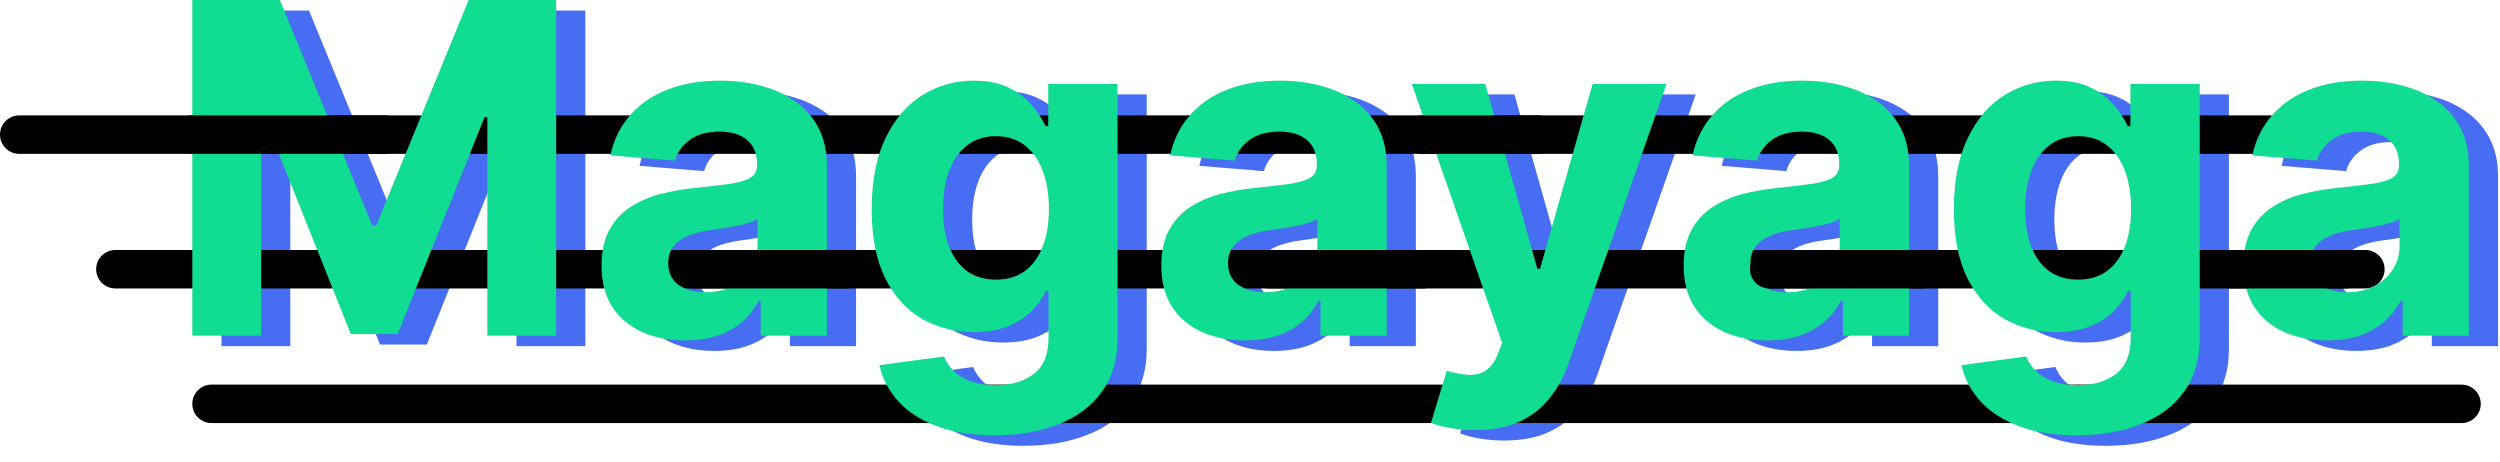 <?xml version="1.0" encoding="UTF-8" standalone="no"?>
<svg width="65" height="12" viewBox="0 0 65 12" fill="none" xmlns="http://www.w3.org/2000/svg">
<path d="M5.759 0.273H8.034L10.438 6.136H10.54L12.943 0.273H15.219V9H13.429V3.32H13.357L11.098 8.957H9.879L7.621 3.298H7.548V9H5.759V0.273Z" fill="#476DF3"/>
<path d="M18.571 9.124C18.154 9.124 17.782 9.051 17.455 8.906C17.128 8.759 16.87 8.541 16.679 8.254C16.492 7.964 16.398 7.604 16.398 7.172C16.398 6.808 16.465 6.503 16.598 6.256C16.732 6.009 16.914 5.81 17.144 5.659C17.374 5.509 17.635 5.395 17.928 5.318C18.223 5.241 18.533 5.187 18.857 5.156C19.238 5.116 19.544 5.08 19.777 5.045C20.01 5.009 20.179 4.955 20.285 4.884C20.39 4.812 20.442 4.707 20.442 4.568V4.543C20.442 4.273 20.357 4.064 20.186 3.916C20.019 3.768 19.78 3.695 19.471 3.695C19.144 3.695 18.884 3.767 18.691 3.912C18.497 4.054 18.37 4.233 18.307 4.449L16.628 4.312C16.713 3.915 16.881 3.571 17.131 3.281C17.381 2.989 17.703 2.764 18.098 2.608C18.496 2.449 18.956 2.369 19.479 2.369C19.843 2.369 20.191 2.412 20.523 2.497C20.858 2.582 21.155 2.714 21.414 2.893C21.675 3.072 21.881 3.303 22.032 3.584C22.182 3.862 22.258 4.196 22.258 4.585V9H20.536V8.092H20.485C20.38 8.297 20.239 8.477 20.063 8.634C19.887 8.787 19.675 8.908 19.428 8.996C19.181 9.081 18.895 9.124 18.571 9.124ZM19.091 7.871C19.358 7.871 19.594 7.818 19.799 7.713C20.003 7.605 20.164 7.46 20.28 7.278C20.397 7.097 20.455 6.891 20.455 6.66V5.966C20.398 6.003 20.32 6.037 20.221 6.068C20.124 6.097 20.015 6.124 19.892 6.149C19.77 6.172 19.648 6.193 19.526 6.213C19.404 6.23 19.293 6.246 19.194 6.26C18.98 6.291 18.794 6.341 18.635 6.409C18.476 6.477 18.353 6.57 18.265 6.686C18.177 6.8 18.133 6.942 18.133 7.112C18.133 7.359 18.222 7.548 18.401 7.679C18.583 7.807 18.813 7.871 19.091 7.871Z" fill="#476DF3"/>
<path d="M26.615 11.591C26.027 11.591 25.522 11.51 25.102 11.348C24.684 11.189 24.352 10.972 24.105 10.696C23.858 10.42 23.697 10.111 23.623 9.767L25.302 9.541C25.353 9.672 25.434 9.794 25.545 9.908C25.656 10.021 25.802 10.112 25.984 10.18C26.169 10.251 26.393 10.287 26.657 10.287C27.052 10.287 27.378 10.19 27.633 9.997C27.892 9.807 28.021 9.487 28.021 9.038V7.841H27.944C27.865 8.023 27.745 8.195 27.586 8.357C27.427 8.518 27.223 8.651 26.973 8.753C26.723 8.855 26.424 8.906 26.078 8.906C25.586 8.906 25.139 8.793 24.735 8.565C24.335 8.335 24.015 7.984 23.777 7.513C23.541 7.038 23.423 6.439 23.423 5.714C23.423 4.973 23.544 4.354 23.785 3.857C24.027 3.359 24.348 2.987 24.748 2.74C25.152 2.493 25.593 2.369 26.073 2.369C26.44 2.369 26.747 2.432 26.994 2.557C27.241 2.679 27.44 2.832 27.591 3.017C27.744 3.199 27.862 3.378 27.944 3.554H28.012V2.455H29.815V9.064C29.815 9.621 29.679 10.087 29.406 10.462C29.133 10.837 28.755 11.118 28.272 11.305C27.792 11.496 27.24 11.591 26.615 11.591ZM26.653 7.543C26.946 7.543 27.193 7.47 27.395 7.325C27.599 7.178 27.755 6.967 27.863 6.695C27.974 6.419 28.029 6.089 28.029 5.706C28.029 5.322 27.976 4.99 27.867 4.709C27.76 4.425 27.603 4.205 27.399 4.048C27.194 3.892 26.946 3.814 26.653 3.814C26.355 3.814 26.103 3.895 25.899 4.057C25.694 4.216 25.539 4.437 25.434 4.722C25.329 5.006 25.277 5.334 25.277 5.706C25.277 6.084 25.329 6.411 25.434 6.686C25.542 6.959 25.697 7.17 25.899 7.321C26.103 7.469 26.355 7.543 26.653 7.543Z" fill="#476DF3"/>
<path d="M33.126 9.124C32.709 9.124 32.336 9.051 32.01 8.906C31.683 8.759 31.424 8.541 31.234 8.254C31.047 7.964 30.953 7.604 30.953 7.172C30.953 6.808 31.02 6.503 31.153 6.256C31.287 6.009 31.468 5.81 31.698 5.659C31.929 5.509 32.19 5.395 32.483 5.318C32.778 5.241 33.088 5.187 33.412 5.156C33.792 5.116 34.099 5.08 34.332 5.045C34.565 5.009 34.734 4.955 34.839 4.884C34.944 4.812 34.997 4.707 34.997 4.568V4.543C34.997 4.273 34.912 4.064 34.741 3.916C34.574 3.768 34.335 3.695 34.025 3.695C33.699 3.695 33.439 3.767 33.245 3.912C33.052 4.054 32.924 4.233 32.862 4.449L31.183 4.312C31.268 3.915 31.436 3.571 31.686 3.281C31.936 2.989 32.258 2.764 32.653 2.608C33.051 2.449 33.511 2.369 34.034 2.369C34.397 2.369 34.745 2.412 35.078 2.497C35.413 2.582 35.71 2.714 35.968 2.893C36.23 3.072 36.436 3.303 36.586 3.584C36.737 3.862 36.812 4.196 36.812 4.585V9H35.091V8.092H35.039C34.934 8.297 34.794 8.477 34.617 8.634C34.441 8.787 34.23 8.908 33.983 8.996C33.735 9.081 33.45 9.124 33.126 9.124ZM33.646 7.871C33.913 7.871 34.149 7.818 34.353 7.713C34.558 7.605 34.718 7.46 34.835 7.278C34.951 7.097 35.01 6.891 35.01 6.66V5.966C34.953 6.003 34.875 6.037 34.775 6.068C34.679 6.097 34.569 6.124 34.447 6.149C34.325 6.172 34.203 6.193 34.081 6.213C33.959 6.23 33.848 6.246 33.748 6.26C33.535 6.291 33.349 6.341 33.19 6.409C33.031 6.477 32.907 6.57 32.819 6.686C32.731 6.8 32.687 6.942 32.687 7.112C32.687 7.359 32.777 7.548 32.956 7.679C33.137 7.807 33.368 7.871 33.646 7.871Z" fill="#476DF3"/>
<path d="M39.107 11.454C38.877 11.454 38.661 11.436 38.459 11.399C38.26 11.365 38.096 11.321 37.965 11.267L38.374 9.912C38.587 9.977 38.779 10.013 38.949 10.018C39.123 10.024 39.272 9.984 39.397 9.899C39.525 9.814 39.628 9.669 39.708 9.464L39.814 9.187L37.466 2.455H39.375L40.73 7.261H40.799L42.167 2.455H44.088L41.544 9.707C41.422 10.06 41.256 10.367 41.046 10.628C40.838 10.892 40.576 11.095 40.258 11.237C39.939 11.382 39.556 11.454 39.107 11.454Z" fill="#476DF3"/>
<path d="M46.708 9.124C46.291 9.124 45.918 9.051 45.592 8.906C45.265 8.759 45.006 8.541 44.816 8.254C44.629 7.964 44.535 7.604 44.535 7.172C44.535 6.808 44.602 6.503 44.735 6.256C44.869 6.009 45.05 5.81 45.281 5.659C45.511 5.509 45.772 5.395 46.065 5.318C46.36 5.241 46.67 5.187 46.994 5.156C47.374 5.116 47.681 5.08 47.914 5.045C48.147 5.009 48.316 4.955 48.421 4.884C48.526 4.812 48.579 4.707 48.579 4.568V4.543C48.579 4.273 48.494 4.064 48.323 3.916C48.156 3.768 47.917 3.695 47.607 3.695C47.281 3.695 47.021 3.767 46.827 3.912C46.634 4.054 46.506 4.233 46.444 4.449L44.765 4.312C44.85 3.915 45.018 3.571 45.268 3.281C45.518 2.989 45.84 2.764 46.235 2.608C46.633 2.449 47.093 2.369 47.616 2.369C47.979 2.369 48.327 2.412 48.66 2.497C48.995 2.582 49.292 2.714 49.55 2.893C49.812 3.072 50.018 3.303 50.168 3.584C50.319 3.862 50.394 4.196 50.394 4.585V9H48.673V8.092H48.621C48.516 8.297 48.376 8.477 48.2 8.634C48.023 8.787 47.812 8.908 47.565 8.996C47.318 9.081 47.032 9.124 46.708 9.124ZM47.228 7.871C47.495 7.871 47.731 7.818 47.935 7.713C48.14 7.605 48.3 7.46 48.417 7.278C48.533 7.097 48.592 6.891 48.592 6.66V5.966C48.535 6.003 48.457 6.037 48.357 6.068C48.261 6.097 48.151 6.124 48.029 6.149C47.907 6.172 47.785 6.193 47.663 6.213C47.541 6.23 47.43 6.246 47.33 6.26C47.117 6.291 46.931 6.341 46.772 6.409C46.613 6.477 46.489 6.57 46.401 6.686C46.313 6.8 46.269 6.942 46.269 7.112C46.269 7.359 46.359 7.548 46.538 7.679C46.719 7.807 46.95 7.871 47.228 7.871Z" fill="#476DF3"/>
<path d="M54.751 11.591C54.163 11.591 53.659 11.51 53.239 11.348C52.821 11.189 52.489 10.972 52.242 10.696C51.994 10.42 51.834 10.111 51.76 9.767L53.439 9.541C53.49 9.672 53.571 9.794 53.682 9.908C53.793 10.021 53.939 10.112 54.121 10.18C54.305 10.251 54.53 10.287 54.794 10.287C55.189 10.287 55.514 10.19 55.77 9.997C56.028 9.807 56.158 9.487 56.158 9.038V7.841H56.081C56.001 8.023 55.882 8.195 55.723 8.357C55.564 8.518 55.359 8.651 55.109 8.753C54.859 8.855 54.561 8.906 54.215 8.906C53.723 8.906 53.276 8.793 52.872 8.565C52.472 8.335 52.152 7.984 51.913 7.513C51.678 7.038 51.56 6.439 51.56 5.714C51.56 4.973 51.68 4.354 51.922 3.857C52.163 3.359 52.484 2.987 52.885 2.74C53.288 2.493 53.73 2.369 54.21 2.369C54.577 2.369 54.883 2.432 55.131 2.557C55.378 2.679 55.577 2.832 55.727 3.017C55.881 3.199 55.999 3.378 56.081 3.554H56.149V2.455H57.952V9.064C57.952 9.621 57.815 10.087 57.543 10.462C57.27 10.837 56.892 11.118 56.409 11.305C55.929 11.496 55.376 11.591 54.751 11.591ZM54.79 7.543C55.082 7.543 55.33 7.47 55.531 7.325C55.736 7.178 55.892 6.967 56 6.695C56.111 6.419 56.166 6.089 56.166 5.706C56.166 5.322 56.112 4.99 56.004 4.709C55.896 4.425 55.74 4.205 55.535 4.048C55.331 3.892 55.082 3.814 54.79 3.814C54.492 3.814 54.24 3.895 54.035 4.057C53.831 4.216 53.676 4.437 53.571 4.722C53.466 5.006 53.413 5.334 53.413 5.706C53.413 6.084 53.466 6.411 53.571 6.686C53.679 6.959 53.834 7.17 54.035 7.321C54.24 7.469 54.492 7.543 54.79 7.543Z" fill="#476DF3"/>
<path d="M61.263 9.124C60.845 9.124 60.473 9.051 60.146 8.906C59.82 8.759 59.561 8.541 59.371 8.254C59.183 7.964 59.09 7.604 59.09 7.172C59.09 6.808 59.156 6.503 59.29 6.256C59.423 6.009 59.605 5.81 59.835 5.659C60.065 5.509 60.327 5.395 60.619 5.318C60.915 5.241 61.224 5.187 61.548 5.156C61.929 5.116 62.236 5.08 62.469 5.045C62.702 5.009 62.871 4.955 62.976 4.884C63.081 4.812 63.133 4.707 63.133 4.568V4.543C63.133 4.273 63.048 4.064 62.878 3.916C62.71 3.768 62.472 3.695 62.162 3.695C61.835 3.695 61.575 3.767 61.382 3.912C61.189 4.054 61.061 4.233 60.999 4.449L59.32 4.312C59.405 3.915 59.572 3.571 59.822 3.281C60.072 2.989 60.395 2.764 60.79 2.608C61.188 2.449 61.648 2.369 62.17 2.369C62.534 2.369 62.882 2.412 63.215 2.497C63.55 2.582 63.847 2.714 64.105 2.893C64.367 3.072 64.573 3.303 64.723 3.584C64.874 3.862 64.949 4.196 64.949 4.585V9H63.227V8.092H63.176C63.071 8.297 62.93 8.477 62.754 8.634C62.578 8.787 62.367 8.908 62.119 8.996C61.872 9.081 61.587 9.124 61.263 9.124ZM61.783 7.871C62.05 7.871 62.285 7.818 62.49 7.713C62.695 7.605 62.855 7.46 62.972 7.278C63.088 7.097 63.146 6.891 63.146 6.66V5.966C63.09 6.003 63.011 6.037 62.912 6.068C62.815 6.097 62.706 6.124 62.584 6.149C62.462 6.172 62.34 6.193 62.217 6.213C62.095 6.23 61.984 6.246 61.885 6.26C61.672 6.291 61.486 6.341 61.327 6.409C61.168 6.477 61.044 6.57 60.956 6.686C60.868 6.8 60.824 6.942 60.824 7.112C60.824 7.359 60.913 7.548 61.092 7.679C61.274 7.807 61.504 7.871 61.783 7.871Z" fill="#476DF3"/>
<path fill-rule="evenodd" clip-rule="evenodd" d="M5 10.5C5 10.224 5.224 10 5.5 10H64C64.276 10 64.5 10.224 64.5 10.5C64.5 10.776 64.276 11 64 11H5.5C5.224 11 5 10.776 5 10.5Z" fill="black"/>
<path fill-rule="evenodd" clip-rule="evenodd" d="M2.5 7C2.5 6.724 2.724 6.5 3 6.5H61.5C61.776 6.5 62 6.724 62 7C62 7.276 61.776 7.5 61.5 7.5H3C2.724 7.5 2.5 7.276 2.5 7Z" fill="black"/>
<path fill-rule="evenodd" clip-rule="evenodd" d="M0 3.5C0 3.224 0.224 3 0.5 3H59C59.276 3 59.5 3.224 59.5 3.5C59.5 3.776 59.276 4 59 4H0.5C0.224 4 0 3.776 0 3.5Z" fill="black"/>
<path d="M5 0H7.276L9.679 5.864H9.781L12.185 0H14.46V8.727H12.671V3.047H12.598L10.339 8.685H9.121L6.862 3.026H6.79V8.727H5V0Z" fill="#10DC92"/>
<path d="M17.813 8.851C17.395 8.851 17.023 8.778 16.696 8.634C16.37 8.486 16.111 8.268 15.921 7.982C15.733 7.692 15.64 7.331 15.64 6.899C15.64 6.536 15.706 6.23 15.84 5.983C15.973 5.736 16.155 5.537 16.385 5.386C16.615 5.236 16.877 5.122 17.169 5.045C17.465 4.969 17.774 4.915 18.098 4.884C18.479 4.844 18.786 4.807 19.019 4.773C19.252 4.736 19.421 4.682 19.526 4.611C19.631 4.54 19.684 4.435 19.684 4.295V4.27C19.684 4 19.598 3.791 19.428 3.643C19.26 3.496 19.022 3.422 18.712 3.422C18.385 3.422 18.125 3.494 17.932 3.639C17.739 3.781 17.611 3.96 17.549 4.176L15.87 4.04C15.955 3.642 16.122 3.298 16.372 3.009C16.622 2.716 16.945 2.491 17.34 2.335C17.738 2.176 18.198 2.097 18.721 2.097C19.084 2.097 19.432 2.139 19.765 2.224C20.1 2.31 20.397 2.442 20.655 2.621C20.916 2.8 21.122 3.03 21.273 3.311C21.424 3.589 21.499 3.923 21.499 4.312V8.727H19.777V7.82H19.726C19.621 8.024 19.48 8.205 19.304 8.361C19.128 8.514 18.916 8.635 18.669 8.723C18.422 8.808 18.137 8.851 17.813 8.851ZM18.333 7.598C18.6 7.598 18.836 7.545 19.04 7.44C19.245 7.332 19.405 7.188 19.522 7.006C19.638 6.824 19.696 6.618 19.696 6.388V5.693C19.64 5.73 19.561 5.764 19.462 5.795C19.365 5.824 19.256 5.851 19.134 5.876C19.012 5.899 18.89 5.92 18.767 5.94C18.645 5.957 18.534 5.973 18.435 5.987C18.222 6.018 18.036 6.068 17.877 6.136C17.718 6.205 17.594 6.297 17.506 6.413C17.418 6.527 17.374 6.669 17.374 6.839C17.374 7.087 17.463 7.276 17.642 7.406C17.824 7.534 18.054 7.598 18.333 7.598Z" fill="#10DC92"/>
<path d="M25.856 11.318C25.268 11.318 24.764 11.237 24.343 11.075C23.926 10.916 23.593 10.699 23.346 10.423C23.099 10.148 22.939 9.838 22.865 9.494L24.544 9.268C24.595 9.399 24.676 9.521 24.787 9.635C24.897 9.749 25.044 9.839 25.226 9.908C25.41 9.979 25.635 10.014 25.899 10.014C26.294 10.014 26.619 9.918 26.875 9.724C27.133 9.534 27.262 9.214 27.262 8.766V7.568H27.186C27.106 7.75 26.987 7.922 26.828 8.084C26.669 8.246 26.464 8.378 26.214 8.48C25.964 8.582 25.666 8.634 25.319 8.634C24.828 8.634 24.38 8.52 23.977 8.293C23.576 8.062 23.257 7.712 23.018 7.24C22.782 6.766 22.664 6.166 22.664 5.442C22.664 4.7 22.785 4.081 23.027 3.584C23.268 3.087 23.589 2.714 23.99 2.467C24.393 2.22 24.835 2.097 25.315 2.097C25.681 2.097 25.988 2.159 26.235 2.284C26.483 2.406 26.681 2.56 26.832 2.744C26.985 2.926 27.103 3.105 27.186 3.281H27.254V2.182H29.056V8.791C29.056 9.348 28.92 9.814 28.647 10.189C28.375 10.564 27.997 10.845 27.514 11.033C27.034 11.223 26.481 11.318 25.856 11.318ZM25.895 7.27C26.187 7.27 26.434 7.197 26.636 7.053C26.841 6.905 26.997 6.695 27.105 6.422C27.216 6.146 27.271 5.817 27.271 5.433C27.271 5.05 27.217 4.717 27.109 4.436C27.001 4.152 26.845 3.932 26.64 3.776C26.436 3.619 26.187 3.541 25.895 3.541C25.596 3.541 25.345 3.622 25.14 3.784C24.936 3.943 24.781 4.165 24.676 4.449C24.571 4.733 24.518 5.061 24.518 5.433C24.518 5.811 24.571 6.138 24.676 6.413C24.784 6.686 24.939 6.898 25.14 7.048C25.345 7.196 25.596 7.27 25.895 7.27Z" fill="#10DC92"/>
<path d="M32.367 8.851C31.95 8.851 31.578 8.778 31.251 8.634C30.924 8.486 30.666 8.268 30.476 7.982C30.288 7.692 30.194 7.331 30.194 6.899C30.194 6.536 30.261 6.23 30.395 5.983C30.528 5.736 30.71 5.537 30.94 5.386C31.17 5.236 31.431 5.122 31.724 5.045C32.02 4.969 32.329 4.915 32.653 4.884C33.034 4.844 33.341 4.807 33.574 4.773C33.806 4.736 33.975 4.682 34.081 4.611C34.186 4.54 34.238 4.435 34.238 4.295V4.27C34.238 4 34.153 3.791 33.983 3.643C33.815 3.496 33.576 3.422 33.267 3.422C32.94 3.422 32.68 3.494 32.487 3.639C32.294 3.781 32.166 3.96 32.103 4.176L30.424 4.04C30.51 3.642 30.677 3.298 30.927 3.009C31.177 2.716 31.5 2.491 31.895 2.335C32.292 2.176 32.752 2.097 33.275 2.097C33.639 2.097 33.987 2.139 34.319 2.224C34.654 2.31 34.951 2.442 35.21 2.621C35.471 2.8 35.677 3.03 35.828 3.311C35.978 3.589 36.054 3.923 36.054 4.312V8.727H34.332V7.82H34.281C34.176 8.024 34.035 8.205 33.859 8.361C33.683 8.514 33.471 8.635 33.224 8.723C32.977 8.808 32.691 8.851 32.367 8.851ZM32.887 7.598C33.154 7.598 33.39 7.545 33.595 7.44C33.799 7.332 33.96 7.188 34.076 7.006C34.193 6.824 34.251 6.618 34.251 6.388V5.693C34.194 5.73 34.116 5.764 34.017 5.795C33.92 5.824 33.811 5.851 33.689 5.876C33.566 5.899 33.444 5.92 33.322 5.94C33.2 5.957 33.089 5.973 32.99 5.987C32.777 6.018 32.591 6.068 32.431 6.136C32.272 6.205 32.149 6.297 32.061 6.413C31.973 6.527 31.929 6.669 31.929 6.839C31.929 7.087 32.018 7.276 32.197 7.406C32.379 7.534 32.609 7.598 32.887 7.598Z" fill="#10DC92"/>
<path d="M38.348 11.182C38.118 11.182 37.902 11.163 37.701 11.126C37.502 11.092 37.337 11.048 37.206 10.994L37.615 9.639C37.828 9.705 38.02 9.74 38.191 9.746C38.364 9.751 38.513 9.712 38.638 9.626C38.766 9.541 38.87 9.396 38.949 9.192L39.056 8.915L36.708 2.182H38.617L39.972 6.989H40.04L41.408 2.182H43.33L40.786 9.435C40.664 9.787 40.498 10.094 40.287 10.355C40.08 10.619 39.817 10.822 39.499 10.964C39.181 11.109 38.797 11.182 38.348 11.182Z" fill="#10DC92"/>
<path d="M45.95 8.851C45.532 8.851 45.16 8.778 44.833 8.634C44.506 8.486 44.248 8.268 44.057 7.982C43.87 7.692 43.776 7.331 43.776 6.899C43.776 6.536 43.843 6.23 43.977 5.983C44.11 5.736 44.292 5.537 44.522 5.386C44.752 5.236 45.014 5.122 45.306 5.045C45.602 4.969 45.911 4.915 46.235 4.884C46.616 4.844 46.923 4.807 47.156 4.773C47.389 4.736 47.557 4.682 47.663 4.611C47.768 4.54 47.82 4.435 47.82 4.295V4.27C47.82 4 47.735 3.791 47.565 3.643C47.397 3.496 47.158 3.422 46.849 3.422C46.522 3.422 46.262 3.494 46.069 3.639C45.876 3.781 45.748 3.96 45.685 4.176L44.006 4.04C44.092 3.642 44.259 3.298 44.509 3.009C44.759 2.716 45.082 2.491 45.477 2.335C45.874 2.176 46.334 2.097 46.857 2.097C47.221 2.097 47.569 2.139 47.901 2.224C48.236 2.31 48.533 2.442 48.792 2.621C49.053 2.8 49.259 3.03 49.41 3.311C49.56 3.589 49.636 3.923 49.636 4.312V8.727H47.914V7.82H47.863C47.758 8.024 47.617 8.205 47.441 8.361C47.265 8.514 47.053 8.635 46.806 8.723C46.559 8.808 46.273 8.851 45.95 8.851ZM46.469 7.598C46.736 7.598 46.972 7.545 47.177 7.44C47.381 7.332 47.542 7.188 47.658 7.006C47.775 6.824 47.833 6.618 47.833 6.388V5.693C47.776 5.73 47.698 5.764 47.599 5.795C47.502 5.824 47.393 5.851 47.271 5.876C47.148 5.899 47.026 5.92 46.904 5.94C46.782 5.957 46.671 5.973 46.572 5.987C46.359 6.018 46.173 6.068 46.014 6.136C45.854 6.205 45.731 6.297 45.643 6.413C45.555 6.527 45.511 6.669 45.511 6.839C45.511 7.087 45.6 7.276 45.779 7.406C45.961 7.534 46.191 7.598 46.469 7.598Z" fill="#10DC92"/>
<path d="M53.993 11.318C53.405 11.318 52.901 11.237 52.48 11.075C52.062 10.916 51.73 10.699 51.483 10.423C51.236 10.148 51.075 9.838 51.001 9.494L52.68 9.268C52.731 9.399 52.812 9.521 52.923 9.635C53.034 9.749 53.18 9.839 53.362 9.908C53.547 9.979 53.771 10.014 54.035 10.014C54.43 10.014 54.756 9.918 55.011 9.724C55.27 9.534 55.399 9.214 55.399 8.766V7.568H55.322C55.243 7.75 55.124 7.922 54.965 8.084C54.805 8.246 54.601 8.378 54.351 8.48C54.101 8.582 53.803 8.634 53.456 8.634C52.965 8.634 52.517 8.52 52.114 8.293C51.713 8.062 51.394 7.712 51.155 7.24C50.919 6.766 50.801 6.166 50.801 5.442C50.801 4.7 50.922 4.081 51.163 3.584C51.405 3.087 51.726 2.714 52.126 2.467C52.53 2.22 52.972 2.097 53.452 2.097C53.818 2.097 54.125 2.159 54.372 2.284C54.619 2.406 54.818 2.56 54.969 2.744C55.122 2.926 55.24 3.105 55.322 3.281H55.391V2.182H57.193V8.791C57.193 9.348 57.057 9.814 56.784 10.189C56.511 10.564 56.133 10.845 55.651 11.033C55.17 11.223 54.618 11.318 53.993 11.318ZM54.031 7.27C54.324 7.27 54.571 7.197 54.773 7.053C54.977 6.905 55.133 6.695 55.242 6.422C55.352 6.146 55.408 5.817 55.408 5.433C55.408 5.05 55.354 4.717 55.246 4.436C55.138 4.152 54.981 3.932 54.777 3.776C54.572 3.619 54.324 3.541 54.031 3.541C53.733 3.541 53.481 3.622 53.277 3.784C53.072 3.943 52.918 4.165 52.812 4.449C52.707 4.733 52.655 5.061 52.655 5.433C52.655 5.811 52.707 6.138 52.812 6.413C52.92 6.686 53.075 6.898 53.277 7.048C53.481 7.196 53.733 7.27 54.031 7.27Z" fill="#10DC92"/>
<path d="M60.504 8.851C60.087 8.851 59.715 8.778 59.388 8.634C59.061 8.486 58.803 8.268 58.612 7.982C58.425 7.692 58.331 7.331 58.331 6.899C58.331 6.536 58.398 6.23 58.531 5.983C58.665 5.736 58.847 5.537 59.077 5.386C59.307 5.236 59.568 5.122 59.861 5.045C60.156 4.969 60.466 4.915 60.79 4.884C61.17 4.844 61.477 4.807 61.71 4.773C61.943 4.736 62.112 4.682 62.217 4.611C62.322 4.54 62.375 4.435 62.375 4.295V4.27C62.375 4 62.29 3.791 62.119 3.643C61.952 3.496 61.713 3.422 61.403 3.422C61.077 3.422 60.817 3.494 60.624 3.639C60.43 3.781 60.303 3.96 60.24 4.176L58.561 4.04C58.646 3.642 58.814 3.298 59.064 3.009C59.314 2.716 59.636 2.491 60.031 2.335C60.429 2.176 60.889 2.097 61.412 2.097C61.776 2.097 62.124 2.139 62.456 2.224C62.791 2.31 63.088 2.442 63.347 2.621C63.608 2.8 63.814 3.03 63.965 3.311C64.115 3.589 64.19 3.923 64.19 4.312V8.727H62.469V7.82H62.418C62.312 8.024 62.172 8.205 61.996 8.361C61.82 8.514 61.608 8.635 61.361 8.723C61.114 8.808 60.828 8.851 60.504 8.851ZM61.024 7.598C61.291 7.598 61.527 7.545 61.731 7.44C61.936 7.332 62.097 7.188 62.213 7.006C62.33 6.824 62.388 6.618 62.388 6.388V5.693C62.331 5.73 62.253 5.764 62.153 5.795C62.057 5.824 61.947 5.851 61.825 5.876C61.703 5.899 61.581 5.92 61.459 5.94C61.337 5.957 61.226 5.973 61.126 5.987C60.913 6.018 60.727 6.068 60.568 6.136C60.409 6.205 60.285 6.297 60.197 6.413C60.109 6.527 60.065 6.669 60.065 6.839C60.065 7.087 60.155 7.276 60.334 7.406C60.516 7.534 60.746 7.598 61.024 7.598Z" fill="#10DC92"/>
<path fill-rule="evenodd" clip-rule="evenodd" d="M17.5 7C17.5 6.724 17.724 6.5 18 6.5H22C22.276 6.5 22.5 6.724 22.5 7C22.5 7.276 22.276 7.5 22 7.5H18C17.724 7.5 17.5 7.276 17.5 7Z" fill="black"/>
<path fill-rule="evenodd" clip-rule="evenodd" d="M4.5 3.5C4.5 3.224 4.724 3 5 3H10C10.276 3 10.5 3.224 10.5 3.5C10.5 3.776 10.276 4 10 4H5C4.724 4 4.5 3.776 4.5 3.5Z" fill="black"/>
<path fill-rule="evenodd" clip-rule="evenodd" d="M32.5 7C32.5 6.724 32.724 6.5 33 6.5H37C37.276 6.5 37.5 6.724 37.5 7C37.5 7.276 37.276 7.5 37 7.5H33C32.724 7.5 32.5 7.276 32.5 7Z" fill="black"/>
<path fill-rule="evenodd" clip-rule="evenodd" d="M36.5 3.5C36.5 3.224 36.724 3 37 3H40C40.276 3 40.5 3.224 40.5 3.5C40.5 3.776 40.276 4 40 4H37C36.724 4 36.5 3.776 36.5 3.5Z" fill="black"/>
<path fill-rule="evenodd" clip-rule="evenodd" d="M45.5 7C45.5 6.724 45.724 6.5 46 6.5H50C50.276 6.5 50.5 6.724 50.5 7C50.5 7.276 50.276 7.5 50 7.5H46C45.724 7.5 45.5 7.276 45.5 7Z" fill="black"/>
<path fill-rule="evenodd" clip-rule="evenodd" d="M57.5 7C57.5 6.724 57.724 6.5 58 6.5L61 6.5C61.276 6.5 61.5 6.724 61.5 7C61.5 7.276 61.276 7.5 61 7.5L58 7.5C57.724 7.5 57.5 7.276 57.5 7Z" fill="black"/>
</svg>

